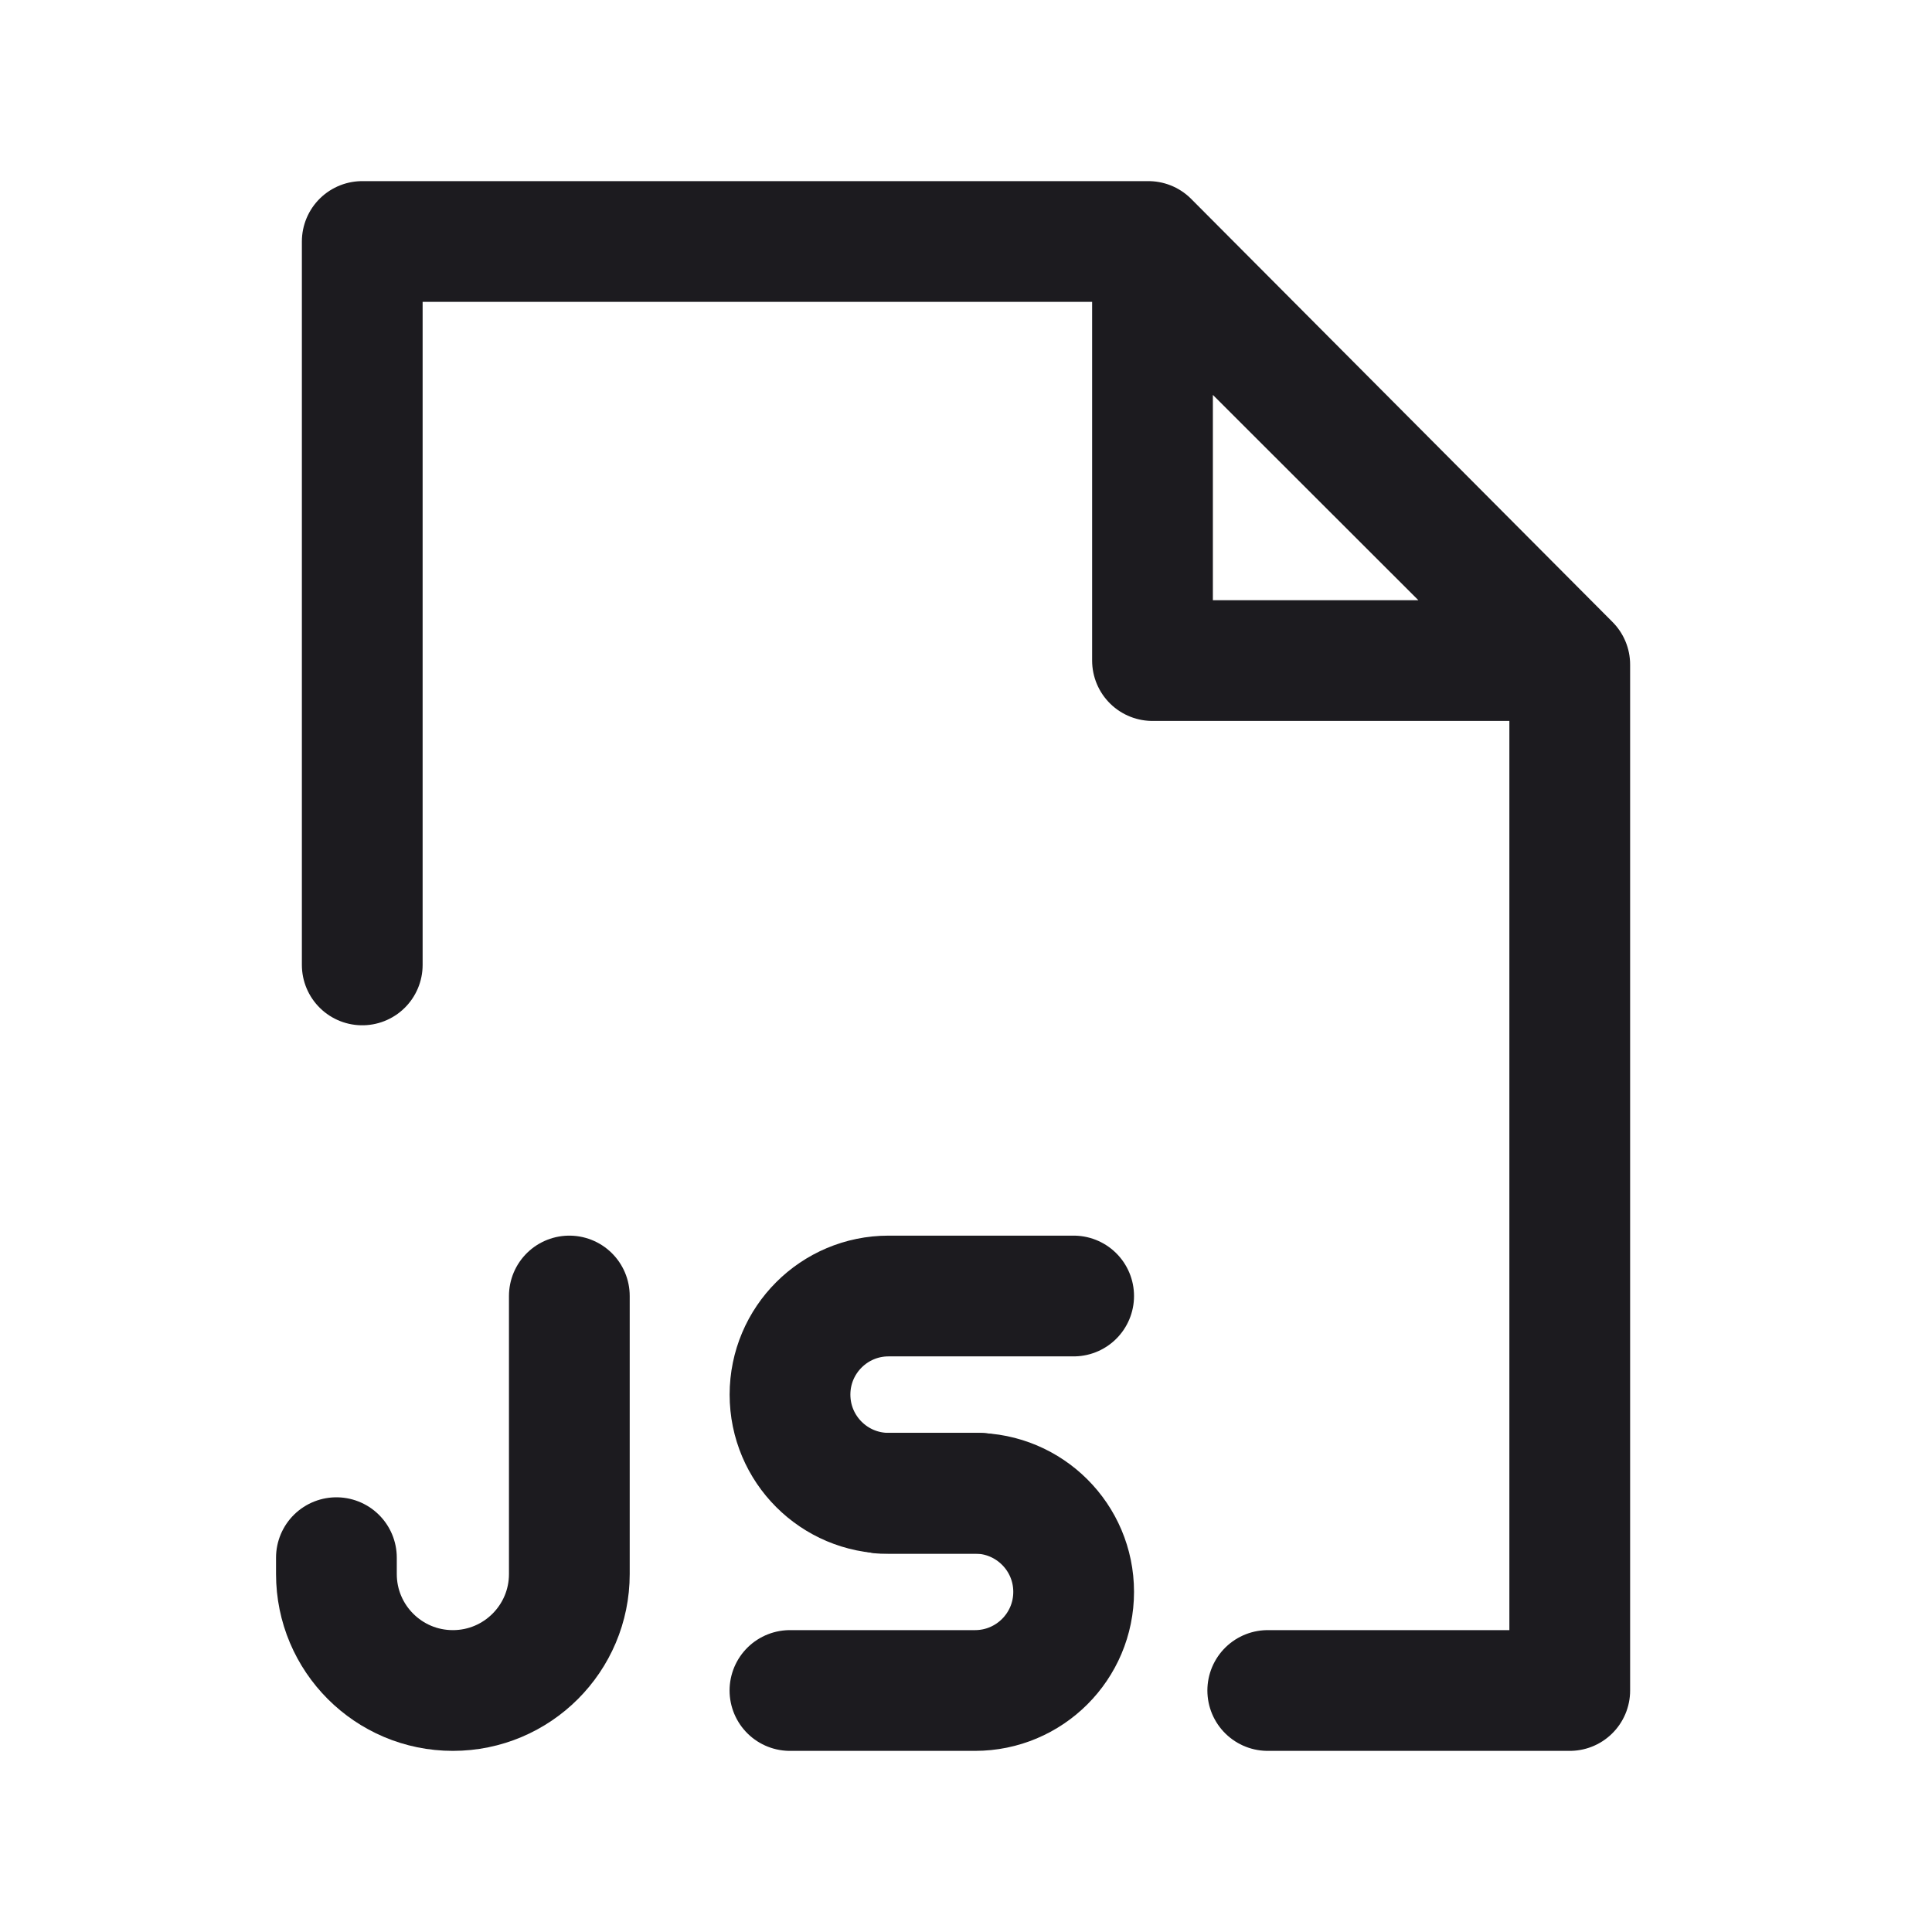 <svg width="32" height="32" viewBox="0 0 32 32" fill="none" xmlns="http://www.w3.org/2000/svg">
<path d="M20.998 28H26V11.008L19.021 4H6L6 15.982" stroke="#1C1B1F" stroke-width="2" stroke-linecap="round" stroke-linejoin="round"/>
<path d="M19.089 10.941V4.128L25.908 10.941H19.089Z" stroke="#1C1B1F" stroke-width="2" stroke-linecap="round" stroke-linejoin="round"/>
<path d="M9.43 21.466V26.071C9.43 27.136 8.566 28 7.501 28V28C6.435 28 5.572 27.136 5.572 26.071V25.8" stroke="#1C1B1F" stroke-width="2" stroke-linecap="round"/>
<path d="M17.783 21.466H14.718C13.816 21.466 13.085 22.197 13.085 23.099V23.099C13.085 24.002 13.816 24.733 14.718 24.733H16.223" stroke="#1C1B1F" stroke-width="2" stroke-linecap="round"/>
<path d="M14.601 24.733H16.149C17.051 24.733 17.783 25.464 17.783 26.366V26.366C17.783 27.269 17.051 28 16.149 28H13.084" stroke="#1C1B1F" stroke-width="2" stroke-linecap="round"/>
</svg>
